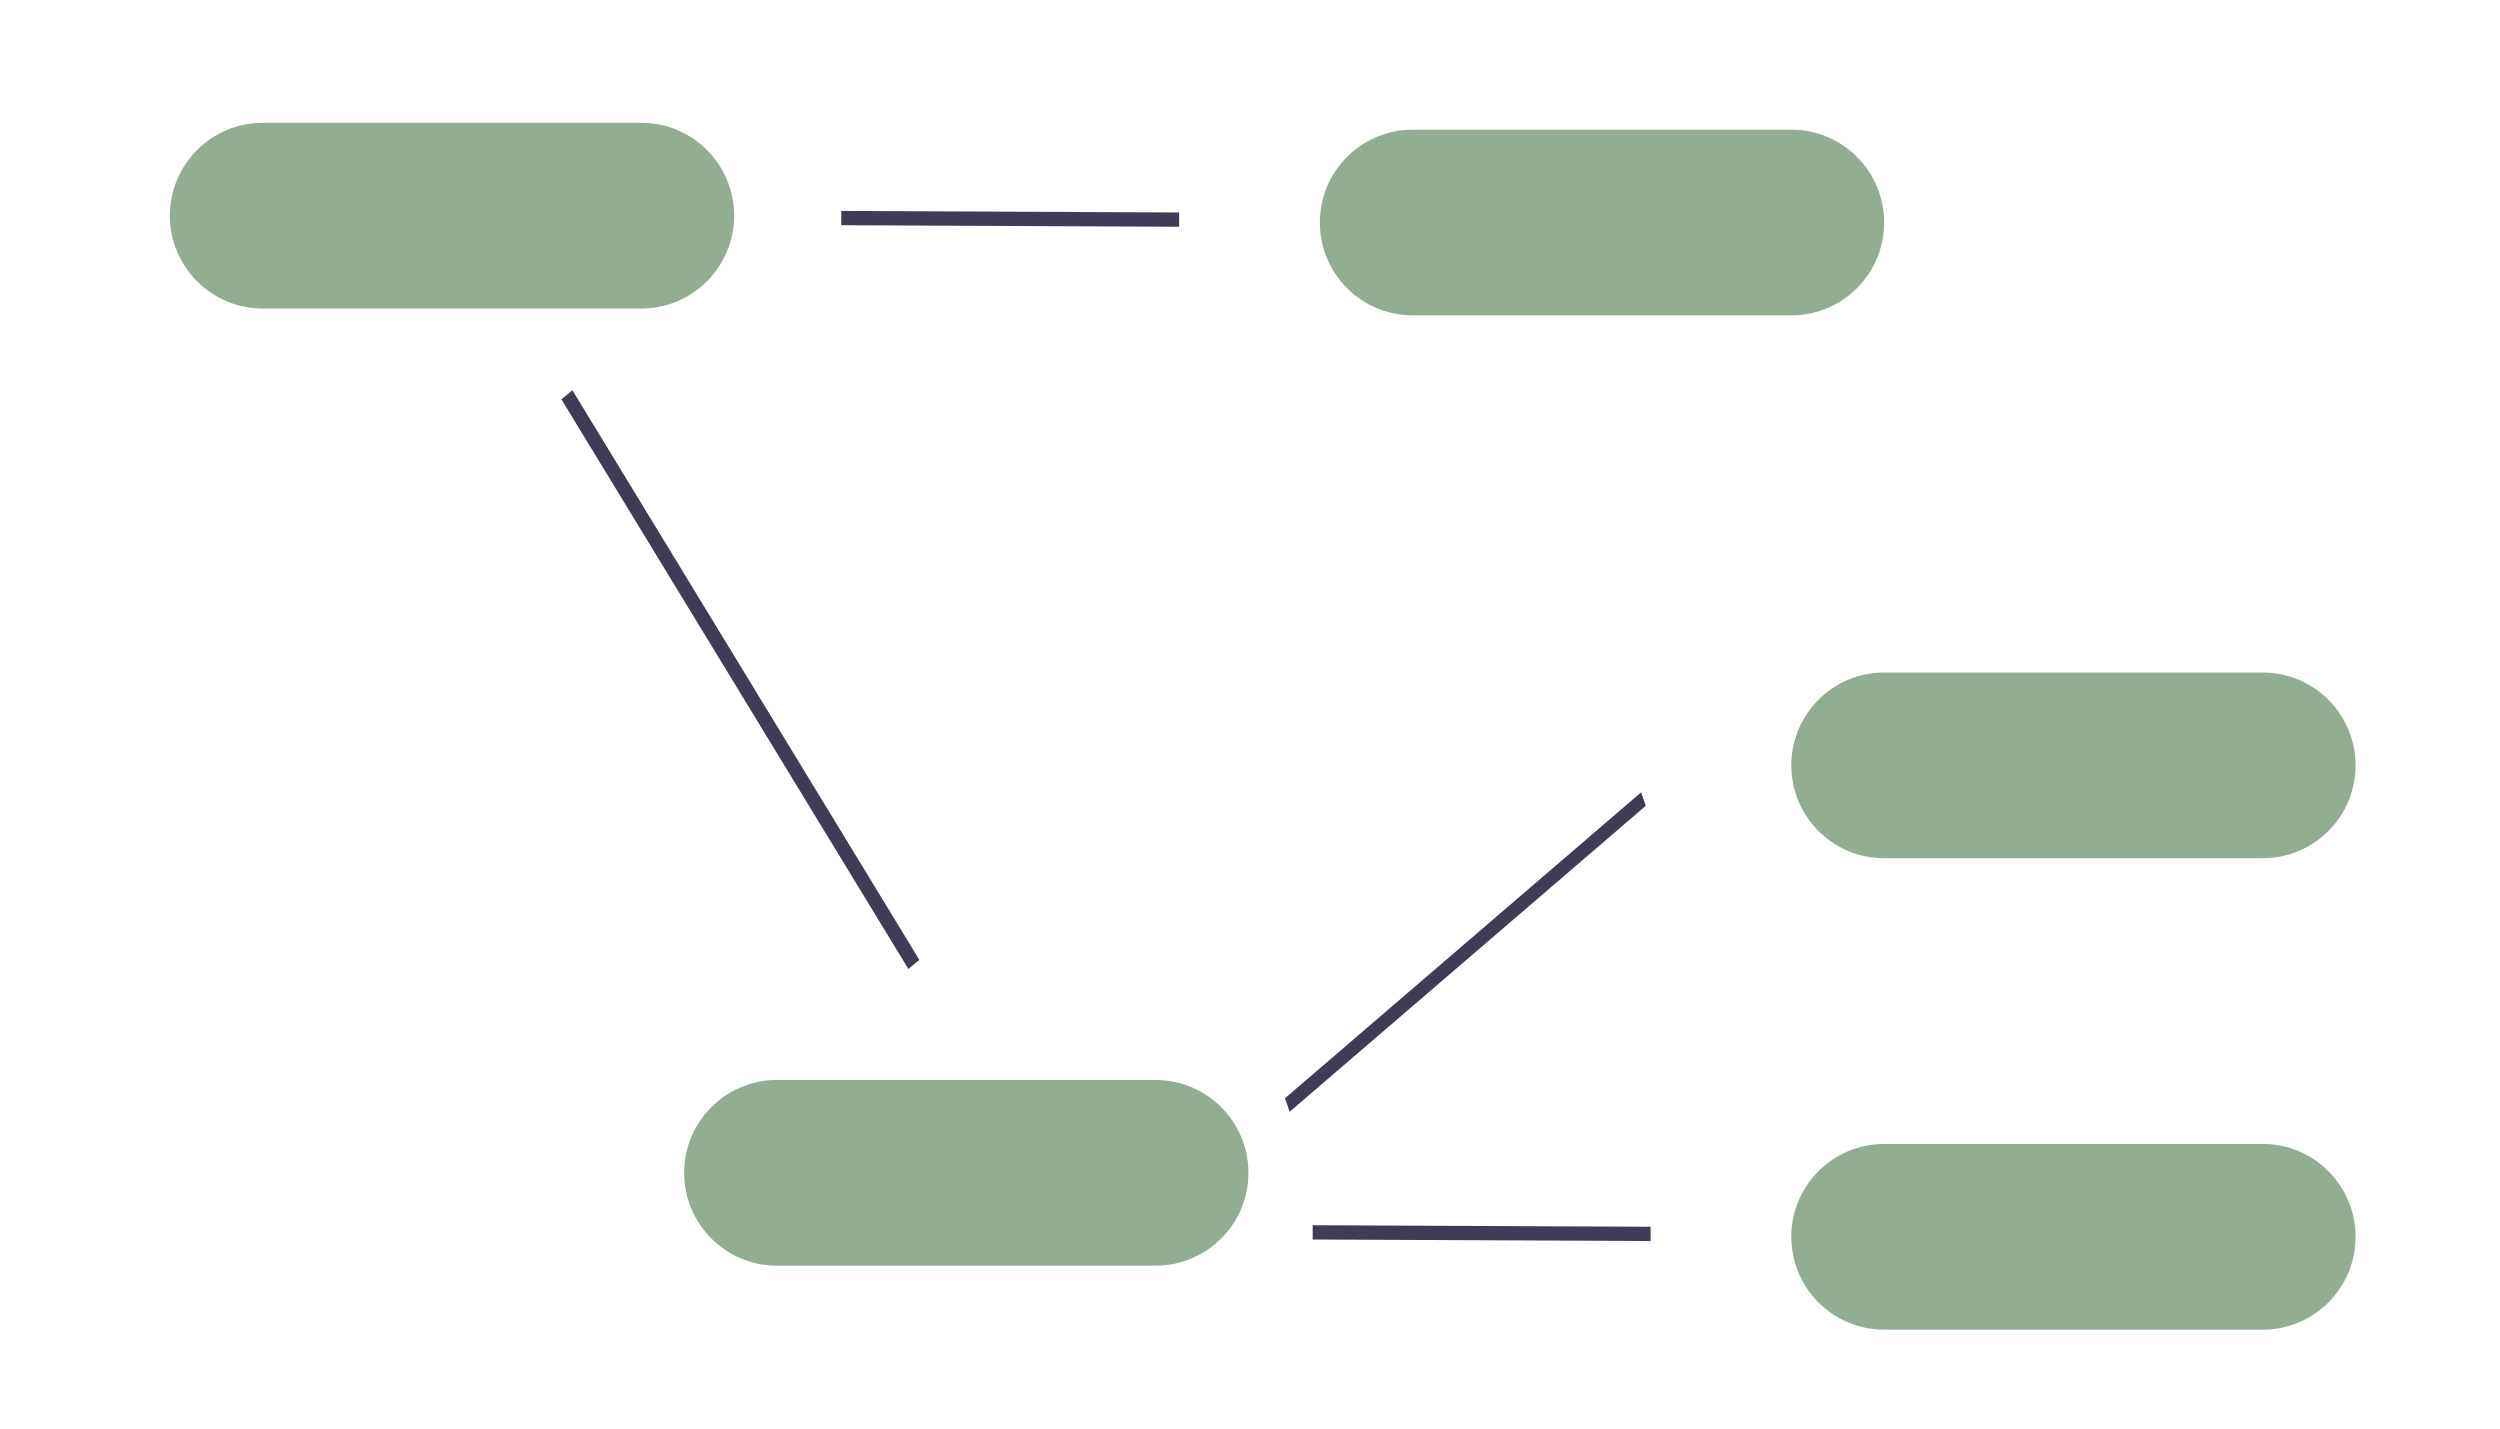 <?xml version="1.0" encoding="UTF-8" standalone="no"?>
<svg
   width="350"
   height="200"
   viewBox="0 0 350 200"
   version="1.1"
   id="svg82"
   sodipodi:docname="undraw_framework.svg"
   inkscape:version="1.3 (0e150ed, 2023-07-21)"
   xmlns:inkscape="http://www.inkscape.org/namespaces/inkscape"
   xmlns:sodipodi="http://sodipodi.sourceforge.net/DTD/sodipodi-0.dtd"
   xmlns="http://www.w3.org/2000/svg"
   xmlns:svg="http://www.w3.org/2000/svg">
  <defs
     id="defs82" />
  <sodipodi:namedview
     id="namedview82"
     pagecolor="#ffffff"
     bordercolor="#000000"
     borderopacity="0.25"
     inkscape:showpageshadow="2"
     inkscape:pageopacity="0.0"
     inkscape:pagecheckerboard="0"
     inkscape:deskcolor="#d1d1d1"
     inkscape:zoom="0.46528254"
     inkscape:cx="-301.96706"
     inkscape:cy="163.34161"
     inkscape:window-width="1312"
     inkscape:window-height="449"
     inkscape:window-x="0"
     inkscape:window-y="25"
     inkscape:window-maximized="0"
     inkscape:current-layer="svg82" />
  <polygon
     points="653.381,138.452 652.733,136.559 702.591,93.725 703.238,95.617 "
     fill="#3f3d56"
     id="polygon43"
     transform="translate(-472.831,17.194)" />
  <polygon
     points="600.006,118.465 551.431,38.719 552.966,37.436 601.54,117.182 "
     fill="#3f3d56"
     id="polygon45"
     transform="translate(-472.831,17.194)" />
  <polygon
     points="637.914,14.554 590.607,14.336 590.607,12.336 637.914,12.554 "
     fill="#3f3d56"
     id="polygon46"
     transform="translate(-472.831,17.194)" />
  <path
     d="m 250.78,44.153 h -53 c -7.18,0 -13,-5.82 -13,-13 0,-7.18 5.82,-13 13,-13 h 53 c 7.18,0 13,5.82 13,13 0,7.18 -5.82,13 -13,13 z"
     fill="#93ad92"
     id="path46" />
  <path
     d="m 316.78,120.153 h -53 c -7.18,0 -13,-5.82 -13,-13 0,-7.18 5.82,-13 13,-13 h 53 c 7.18,0 13,5.82 13,13 0,7.18 -5.82,13 -13,13 z"
     fill="#93ad92"
     id="path47" />
  <polygon
     points="703.914,156.553 656.607,156.336 656.607,154.336 703.914,154.553 "
     fill="#3f3d56"
     id="polygon47"
     transform="translate(-472.831,17.194)" />
  <path
     d="m 316.78,186.153 h -53 c -7.18,0 -13,-5.82 -13,-13 0,-7.18 5.82,-13 13,-13 h 53 c 7.18,0 13,5.82 13,13 0,7.18 -5.82,13 -13,13 z"
     fill="#93ad92"
     id="path48" />
  <path
     d="m 161.78,177.194 h -53 c -7.18,0 -13,-5.82 -13,-13 0,-7.18 5.82,-13 13,-13 h 53 c 7.18,0 13,5.82 13,13 0,7.18 -5.82,13 -13,13 z"
     fill="#93ad92"
     id="path49" />
  <path
     d="M 89.78,43.194 H 36.78 c -7.18,0 -13,-5.82 -13,-13 0,-7.18 5.82,-13 13,-13 h 53 c 7.18,0 13,5.82 13,13 0,7.18 -5.82,13 -13,13 z"
     fill="#93ad92"
     id="path50" />
  <path
     d="m 439.947,506.911 -438.75,0.307 c -0.658,0.003 -1.193,-0.527 -1.197,-1.184 -0.003,-0.658 0.527,-1.193 1.184,-1.197 H 1.197 l 438.75,-0.307 c 0.658,0.002 1.189,0.537 1.187,1.195 -0.002,0.655 -0.532,1.185 -1.187,1.187 z"
     fill="#cacaca"
     id="path69" />
</svg>
